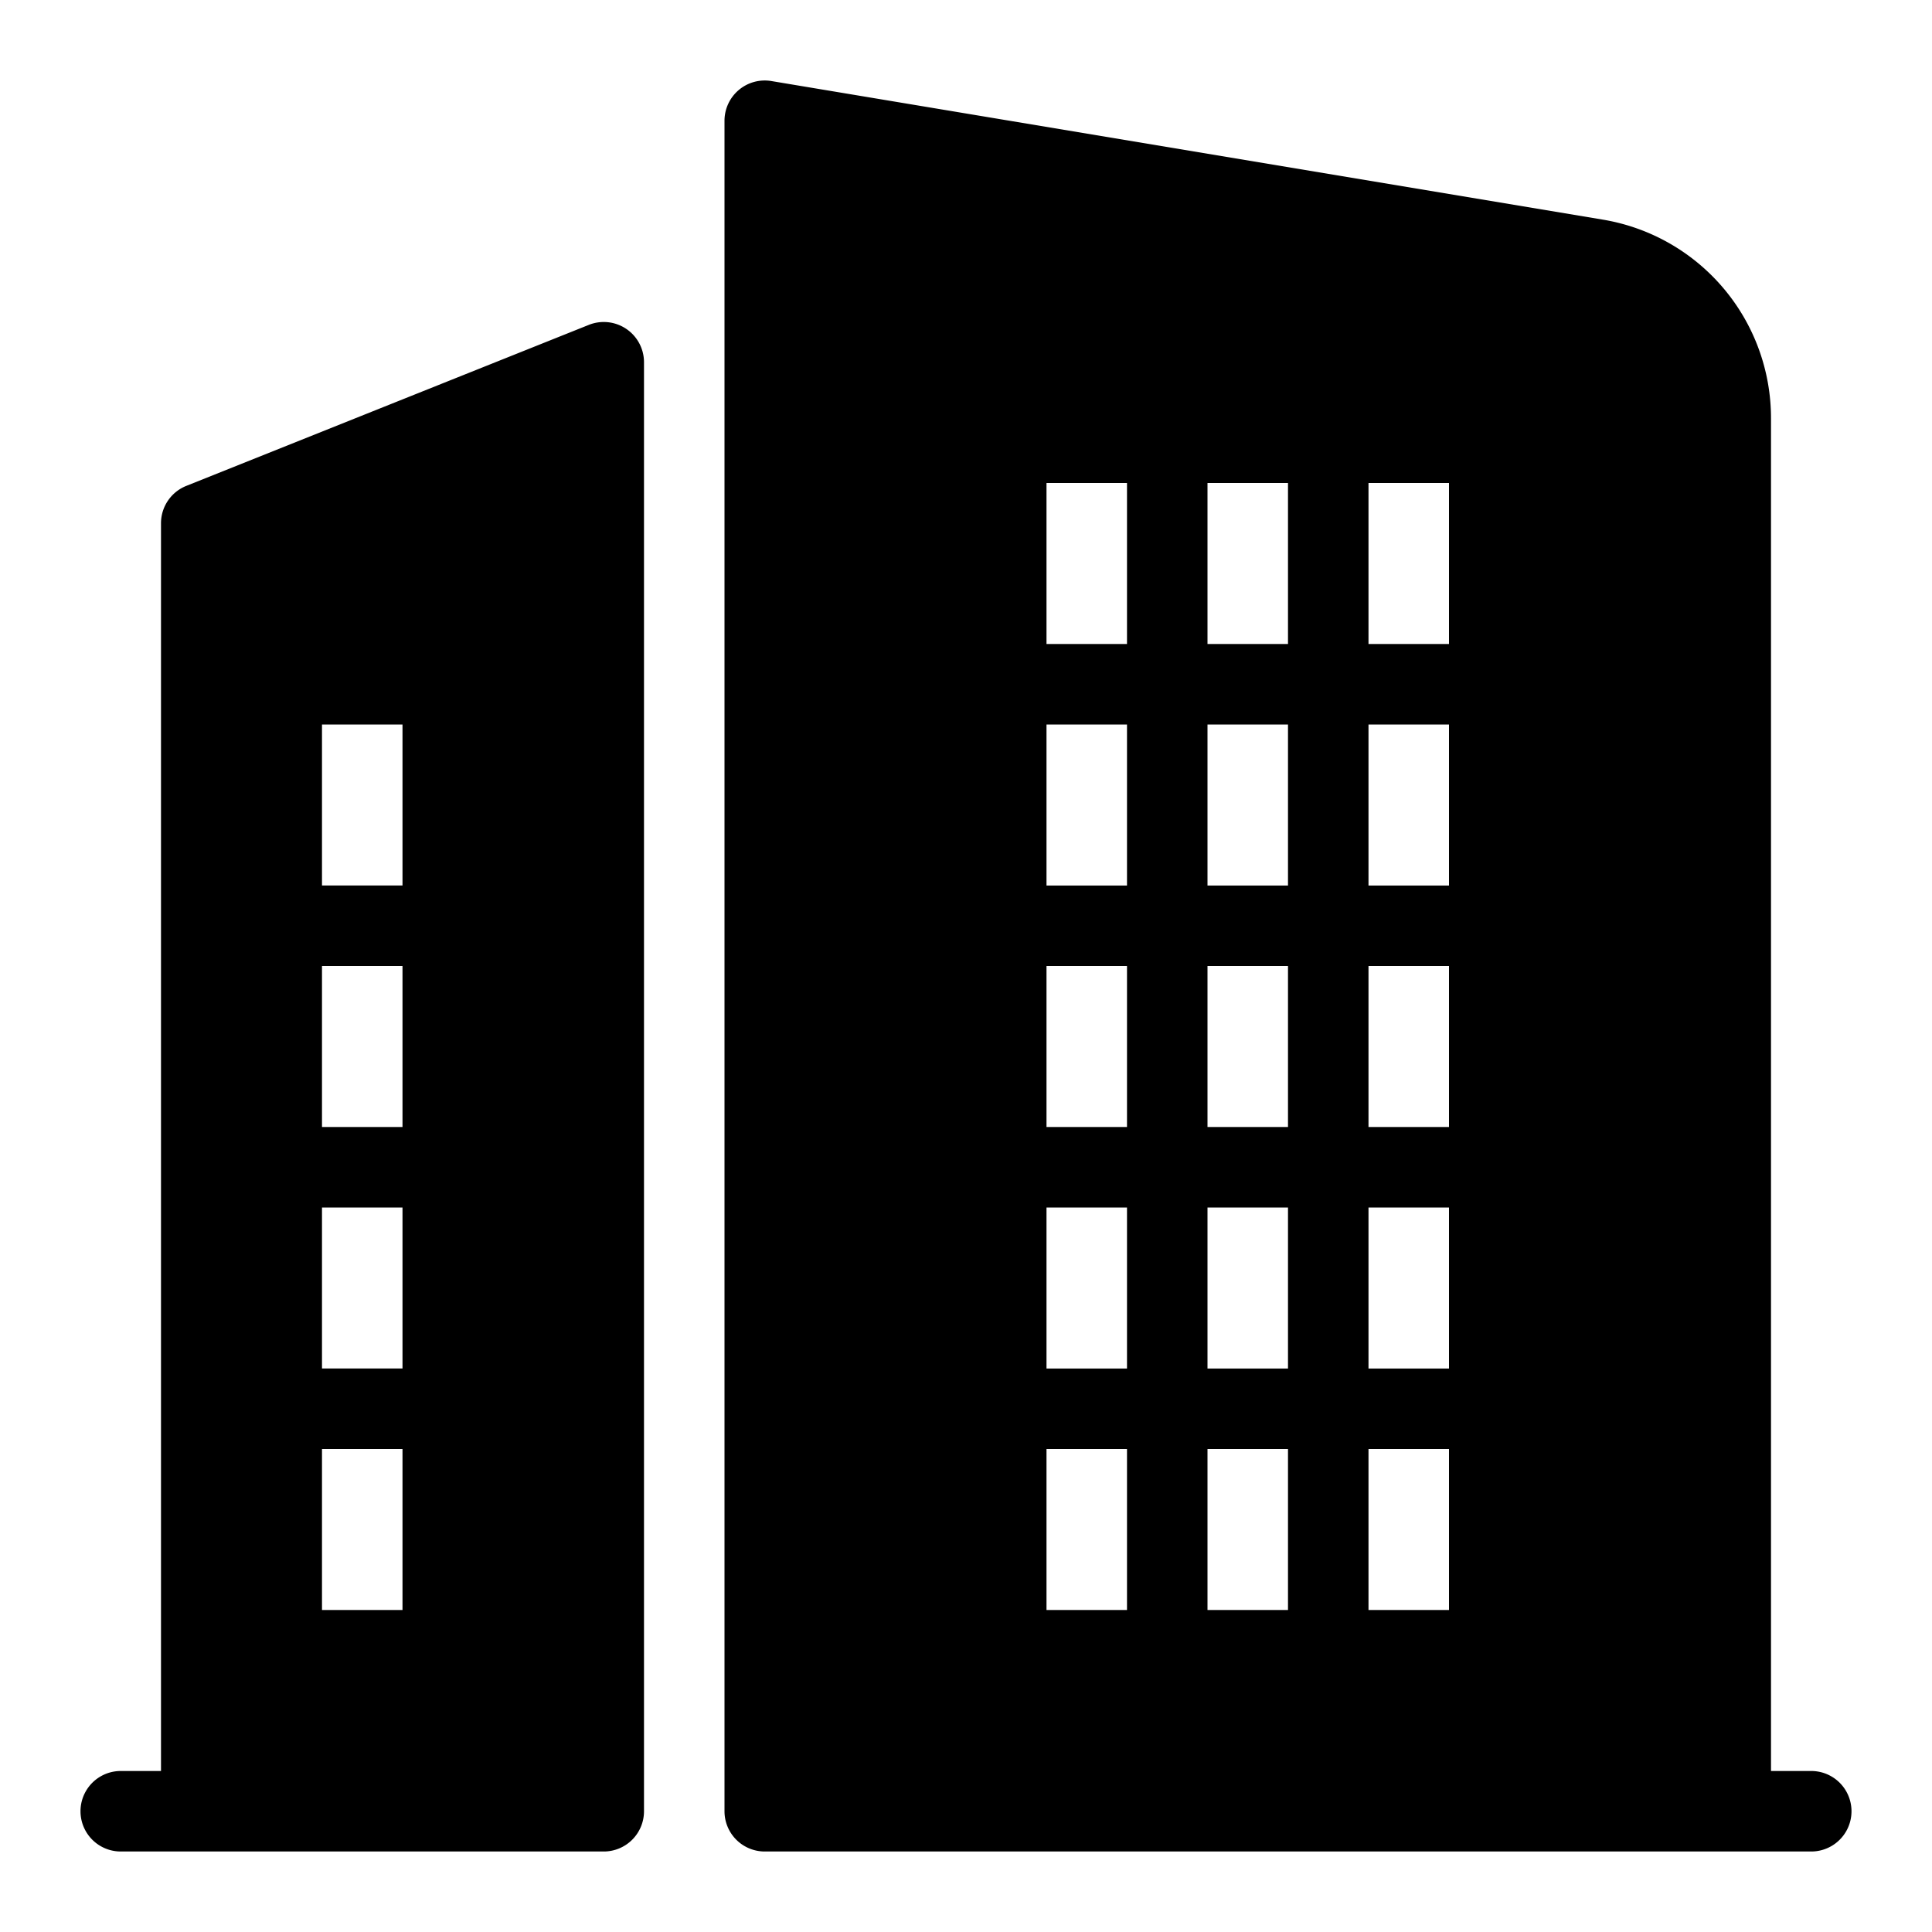 <svg t="1604441461188" class="icon" viewBox="0 0 1024 1024" version="1.1" xmlns="http://www.w3.org/2000/svg" p-id="12668" width="128" height="128" xmlns:xlink="http://www.w3.org/1999/xlink"><path d="M960 938.667h-21.333V221.62a106.667 106.667 0 0 0-89.133-105.213l-440.667-73.447A21.333 21.333 0 0 0 384 64v896a21.333 21.333 0 0 0 21.333 21.333h554.667a21.333 21.333 0 0 0 0-42.667z m-362.667-85.333h-42.667v-85.333h42.667z m0-128h-42.667V640h42.667z m0-128h-42.667V512h42.667z m0-128h-42.667V384h42.667z m0-128h-42.667V256h42.667z m85.333 512h-42.667v-85.333h42.667z m0-128h-42.667V640h42.667z m0-128h-42.667V512h42.667z m0-128h-42.667V384h42.667z m0-128h-42.667V256h42.667z m85.333 512h-42.667v-85.333h42.667z m0-128h-42.667V640h42.667z m0-128h-42.667V512h42.667z m0-128h-42.667V384h42.667z m0-128h-42.667V256h42.667zM331.96 174.333a21.333 21.333 0 0 0-19.88-2.14l-213.333 85.333A21.333 21.333 0 0 0 85.333 277.333v661.333H64a21.333 21.333 0 0 0 0 42.667h256a21.333 21.333 0 0 0 21.333-21.333V192a21.333 21.333 0 0 0-9.373-17.667zM213.333 853.333h-42.667v-85.333h42.667z m0-128h-42.667V640h42.667z m0-128h-42.667V512h42.667z m0-128h-42.667V384h42.667z" ></path></svg>